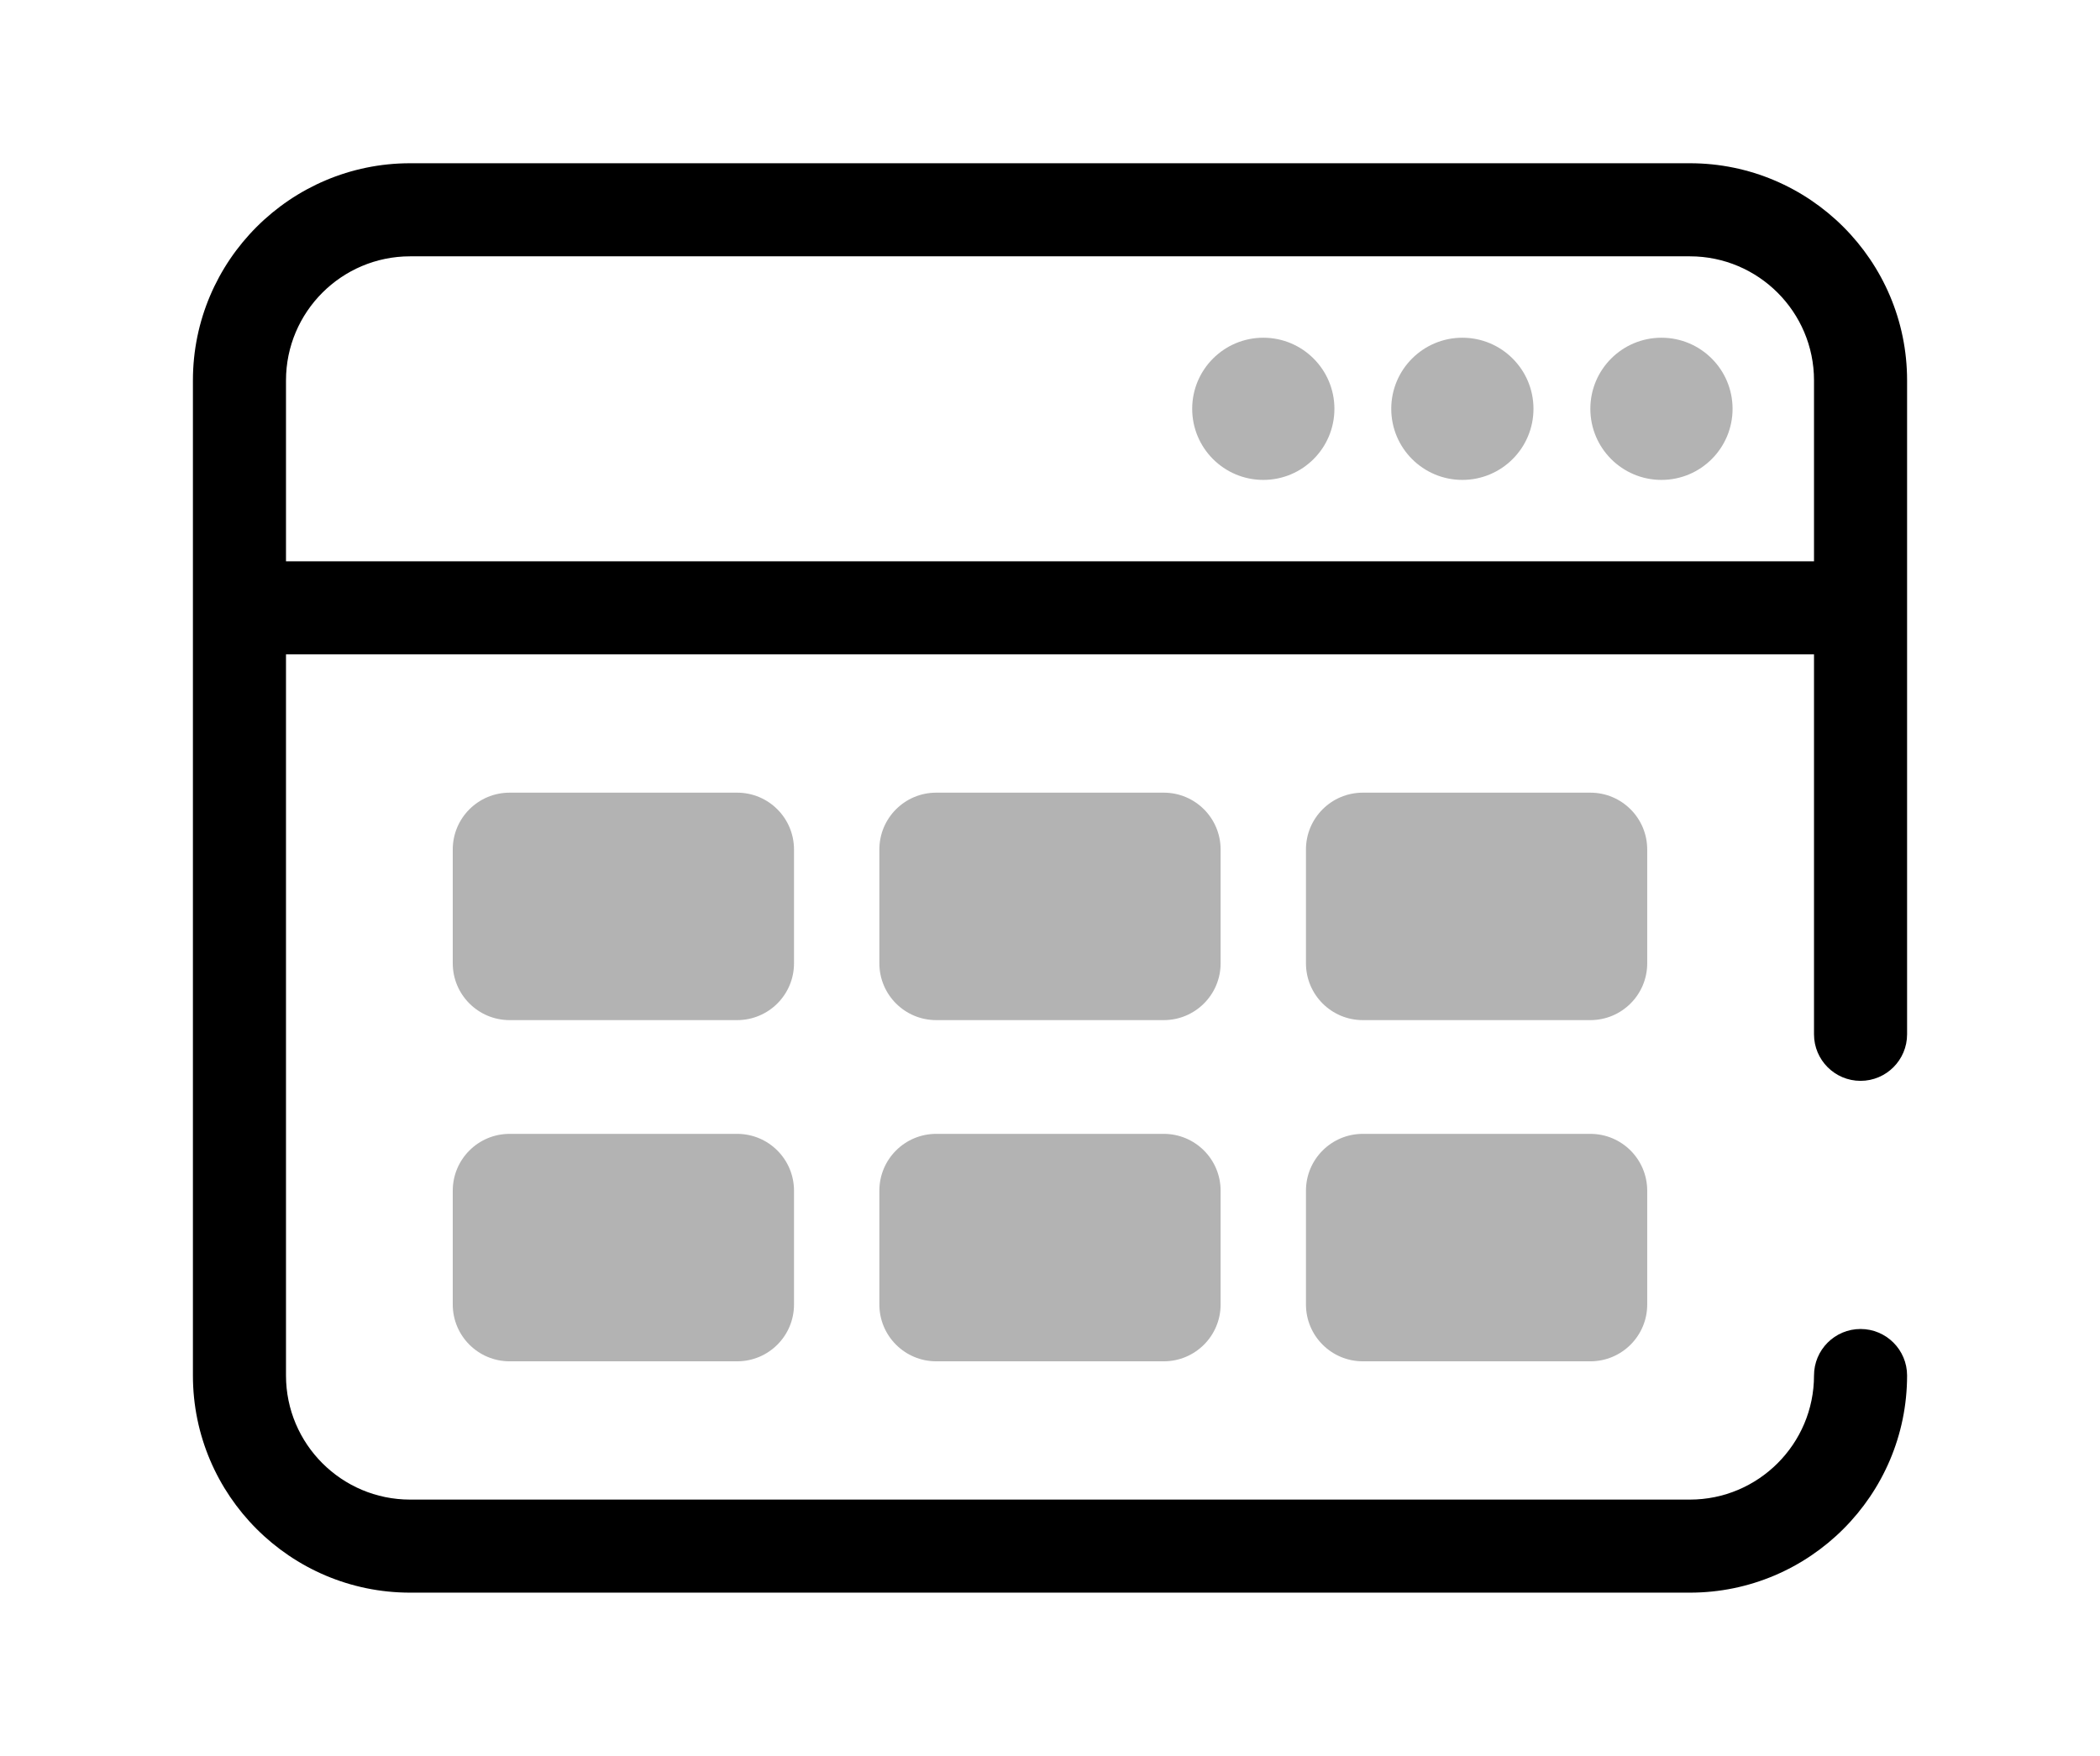 <?xml version="1.0" encoding="utf-8"?>
<!-- Generator: Adobe Illustrator 23.0.3, SVG Export Plug-In . SVG Version: 6.00 Build 0)  -->
<svg version="1.1" xmlns="http://www.w3.org/2000/svg" xmlns:xlink="http://www.w3.org/1999/xlink" x="0px" y="0px"
	 viewBox="0 0 62.91 56.61" enable-background="new 0 0 62.91 56.61" xml:space="preserve" width="55px" height="46px">
<g>
	<path  d="M52.08,5.263h-41.25c-3.859,0-7,3.14-7,7v32.083c0,3.859,3.141,7,7,7
		h41.25c3.859,0,7-3.141,7-7c0-0.828-0.672-1.5-1.5-1.5s-1.5,0.672-1.5,1.5c0,2.206-1.794,4-4,4h-41.25
		c-2.206,0-4-1.794-4-4v-23.25h49.25v12.25c0,0.828,0.672,1.5,1.5,1.5s1.5-0.672,1.5-1.5V12.263
		C59.08,8.403,55.939,5.263,52.08,5.263z M6.83,18.097v-5.833c0-2.206,1.794-4,4-4
		h41.25c2.206,0,4,1.794,4,4v5.833H6.83z"/>
	<g opacity="0.3" enable-background="new    ">
		<circle  cx="51.163" cy="13.18" r="2.292"/>
	</g>
	<g opacity="0.3" enable-background="new    ">
		<circle  cx="44.746" cy="13.18" r="2.292"/>
	</g>
	<g opacity="0.3" enable-background="new    ">
		<circle  cx="38.33" cy="13.18" r="2.292"/>
	</g>
	<g opacity="0.3" enable-background="new    ">
		<path  d="M21.371,43.888h-7.333c-1.013,0-1.833-0.82-1.833-1.833v-3.667
			c0-1.013,0.82-1.833,1.833-1.833h7.333c1.013,0,1.833,0.82,1.833,1.833v3.667
			C23.205,43.068,22.384,43.888,21.371,43.888z"/>
	</g>
	<g opacity="0.3" enable-background="new    ">
		<path  d="M35.121,43.888h-7.333c-1.013,0-1.833-0.82-1.833-1.833v-3.667
			c0-1.013,0.82-1.833,1.833-1.833h7.333c1.013,0,1.833,0.82,1.833,1.833v3.667
			C36.955,43.068,36.134,43.888,35.121,43.888z"/>
	</g>
	<g opacity="0.3" enable-background="new    ">
		<path d="M35.121,32.888h-7.333c-1.013,0-1.833-0.82-1.833-1.833v-3.667
			c0-1.013,0.82-1.833,1.833-1.833h7.333c1.013,0,1.833,0.82,1.833,1.833v3.667
			C36.955,32.068,36.134,32.888,35.121,32.888z"/>
	</g>
	<g opacity="0.3" enable-background="new    ">
		<path  d="M48.871,43.888h-7.333c-1.013,0-1.833-0.82-1.833-1.833v-3.667
			c0-1.013,0.82-1.833,1.833-1.833h7.333c1.013,0,1.833,0.82,1.833,1.833v3.667
			C50.705,43.068,49.884,43.888,48.871,43.888z"/>
	</g>
	<g opacity="0.3" enable-background="new    ">
		<path  d="M21.371,32.888h-7.333c-1.013,0-1.833-0.82-1.833-1.833v-3.667
			c0-1.013,0.82-1.833,1.833-1.833h7.333c1.013,0,1.833,0.82,1.833,1.833v3.667
			C23.205,32.068,22.384,32.888,21.371,32.888z"/>
	</g>
	<g opacity="0.3" enable-background="new    ">
		<path  d="M48.871,32.888h-7.333c-1.013,0-1.833-0.82-1.833-1.833v-3.667
			c0-1.013,0.82-1.833,1.833-1.833h7.333c1.013,0,1.833,0.82,1.833,1.833v3.667
			C50.705,32.068,49.884,32.888,48.871,32.888z"/>
	</g>
</g>
</svg>
